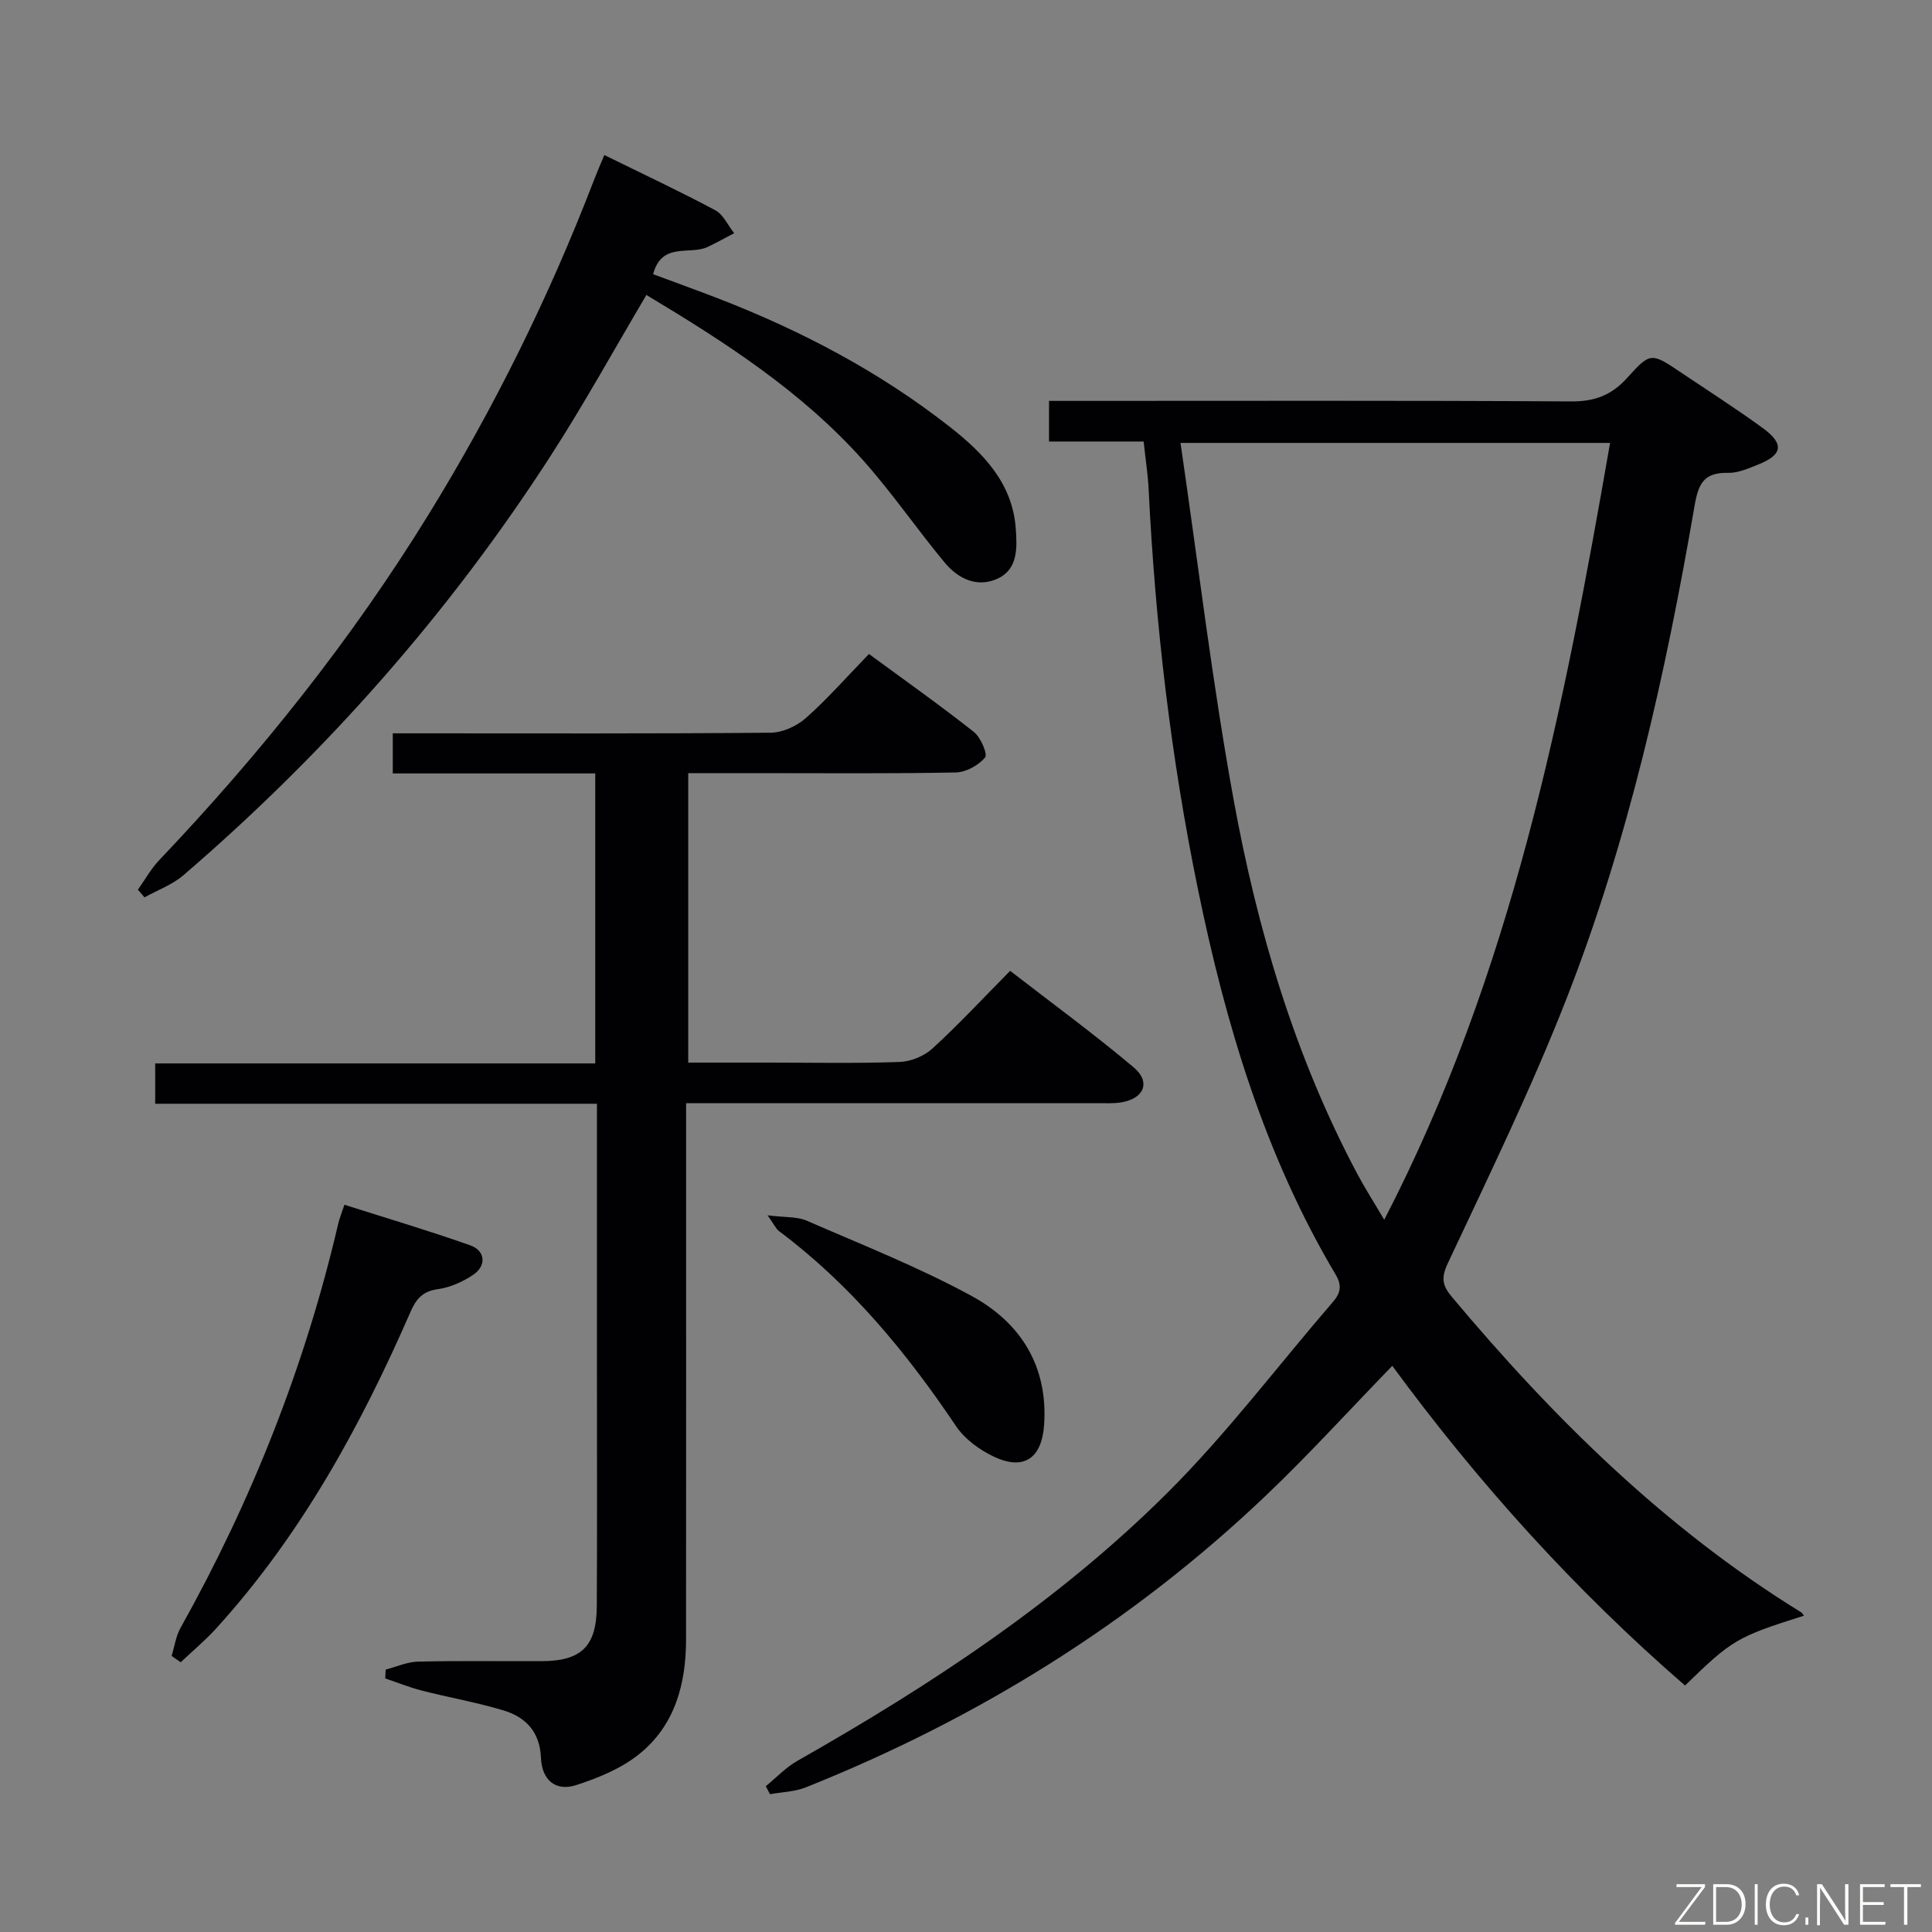 <svg enable-background="new 0 0 400 400" viewBox="0 0 400 400" xmlns="http://www.w3.org/2000/svg"><rect x="0" y="0" width="400" height="400" fill="#808080" stroke="none"/><path d="m236.78 91.41c-6.66 0-12.94 0-19.59 0 0-2.81 0-5.24 0-8.41h5.12c34.32 0 68.64-.1 102.96.11 4.91.03 8.42-1.29 11.68-4.94 4.77-5.32 4.99-5.14 11.08-1.05 5.65 3.8 11.4 7.47 16.9 11.48 4.54 3.31 4.17 5.56-.97 7.6-1.98.79-4.12 1.74-6.17 1.7-4.9-.11-6.14 2.08-6.94 6.77-6 34.87-13.7 69.39-26.64 102.4-7.26 18.52-16.02 36.48-24.47 54.51-1.42 3.02-1.09 4.61.83 6.9 21.07 25.14 44.21 47.98 72.32 65.32.25.15.4.47.6.71-13.86 4.38-14.89 4.98-24.62 14.46-22.77-19.73-42.84-41.97-60.61-66.19-8.98 9.25-17.35 18.48-26.36 27.04-27.69 26.33-59.63 46.07-95.06 60.23-2.3.92-4.94.97-7.42 1.42-.29-.55-.58-1.1-.87-1.66 2.17-1.77 4.14-3.88 6.53-5.24 27.59-15.66 54.05-33.03 76.59-55.47 12.32-12.27 22.88-26.32 34.28-39.53 1.6-1.85 1.94-3.39.57-5.7-14.7-24.74-22.78-51.89-28.51-79.82-5.62-27.37-8.84-55.07-10.21-82.98-.16-2.99-.63-5.95-1.02-9.66zm7.63.29c3.68 25.15 6.57 49.54 10.96 73.66 4.91 27.01 12.66 53.28 25.66 77.71 1.58 2.96 3.4 5.8 5.56 9.47 26.48-51.17 37.16-105.66 46.76-160.84-29.81 0-58.57 0-88.94 0z" fill="#010103"/><path d="m79.85 345.67c2.24-.58 4.46-1.6 6.71-1.65 8.49-.2 16.99-.06 25.49-.09 8.34-.03 11.47-3.04 11.51-11.45.09-16.16.03-32.32.03-48.48 0-16.49 0-32.99 0-49.48 0-1.8 0-3.59 0-6-30.73 0-60.94 0-91.46 0 0-3.04 0-5.46 0-8.35h91.11c0-20.2 0-39.92 0-60.04-14.06 0-27.83 0-41.92 0 0-2.78 0-5.19 0-8.3h5.26c24.32 0 48.65.09 72.97-.13 2.47-.02 5.4-1.36 7.29-3.03 4.47-3.96 8.44-8.49 13.07-13.27 7.45 5.48 14.73 10.62 21.72 16.14 1.42 1.12 2.9 4.62 2.32 5.3-1.38 1.62-3.95 3.05-6.07 3.09-13.66.27-27.32.14-40.98.14-4.66 0-9.32 0-14.41 0v59.93h16.26c9.16 0 18.33.19 27.48-.13 2.34-.08 5.12-1.22 6.84-2.8 5.39-4.93 10.38-10.31 16.07-16.07 8.7 6.74 17.38 13.08 25.58 19.99 3.58 3.01 2.16 6.44-2.5 7.23-1.63.28-3.32.18-4.98.18-26.32.01-52.64.01-78.97.01-1.95 0-3.9 0-6.22 0v6.12c0 34.99.02 69.97-.01 104.96-.01 9.15-2.31 17.69-9.62 23.61-3.71 3.01-8.5 4.99-13.11 6.48-4.26 1.38-7.12-1.01-7.31-5.64-.22-5.34-3.12-8.42-7.74-9.81-5.55-1.68-11.3-2.67-16.92-4.11-2.57-.66-5.06-1.67-7.58-2.52.04-.61.06-1.22.09-1.83z" fill="#010103"/><path d="m125.12 32.1c8.13 4 15.66 7.52 22.97 11.43 1.67.89 2.62 3.13 3.91 4.75-1.82.95-3.62 1.96-5.47 2.84-3.71 1.76-9.52-1.13-11.31 5.65 4.47 1.66 9.07 3.32 13.63 5.08 17.14 6.65 33.29 15.14 47.79 26.52 6.92 5.43 13.01 11.64 13.67 21.14.27 3.83.46 8.22-3.58 10.2-4.26 2.09-8.31.19-11.15-3.24-5.73-6.9-10.82-14.35-16.77-21.04-12.75-14.34-28.7-24.6-44.98-34.36-6.66 11.25-12.83 22.46-19.75 33.19-21.08 32.7-46.61 61.56-76.07 86.92-2.31 1.99-5.38 3.1-8.09 4.61-.46-.53-.91-1.06-1.37-1.59 1.46-2.04 2.69-4.3 4.4-6.1 20.94-22.03 39.81-45.65 55.77-71.56 13.55-22 24.96-45.07 34.23-69.19.58-1.52 1.23-3 2.17-5.25z" fill="#010103"/><path d="m35.53 342.85c.6-1.95.88-4.08 1.85-5.82 14.76-26.39 25.78-54.23 32.65-83.69.26-1.11.71-2.18 1.28-3.91 8.82 2.81 17.51 5.38 26.04 8.4 3.18 1.12 3.41 4.26.57 6.14-2.15 1.43-4.75 2.59-7.28 2.94-3.14.43-4.48 2.02-5.65 4.7-10.36 23.74-22.71 46.28-40.28 65.59-2.26 2.48-4.86 4.64-7.3 6.95-.62-.43-1.25-.86-1.88-1.3z" fill="#010103"/><path d="m158.92 251.62c3.66.46 6.1.24 8.08 1.1 11.5 5.01 23.24 9.64 34.22 15.63 10.07 5.5 15.78 14.47 14.95 26.65-.46 6.81-4.08 9.49-10.22 6.67-3.04-1.4-6.19-3.68-8.02-6.41-10.26-15.27-21.82-29.27-36.64-40.37-.6-.44-.93-1.24-2.37-3.27z" fill="#010103"/><g fill="#fbfcfa"><path d="m346.9 398 5.4-7.3h-5.2v-.6h5.9v.6l-5.4 7.2h5.5l-.1.6h-6.2v-.5z"/><path d="m354.7 390.1h2.8c2.3 0 3.9 1.6 3.9 4.1s-1.6 4.3-3.9 4.3h-2.8zm.6 7.8h2c2.2 0 3.3-1.6 3.3-3.6 0-1.8-1-3.6-3.3-3.6h-2z"/><path d="m363.9 390.1v8.4h-.6v-8.4h1.6z"/><path d="m372.5 396.3c-.4 1.3-1.4 2.3-3.2 2.3-2.4 0-3.7-1.9-3.7-4.3 0-2.3 1.2-4.3 3.7-4.3 1.8 0 2.9 1 3.2 2.4h-.6c-.4-1.1-1.1-1.8-2.5-1.8-2.1 0-3 1.9-3 3.7s.9 3.7 3 3.7c1.4 0 2.1-.7 2.5-1.7z"/><path d="m373.8 398.5v-1.5h.6v1.5z"/><path d="m376.2 398.5v-8.4h1c1.3 2 4.4 6.7 4.9 7.6-.1-1.2-.1-2.4-.1-3.8v-3.8h.7v8.4h-.9c-1.2-1.9-4.4-6.8-5-7.7.1 1.1 0 2.3 0 3.9v3.9h-.6z"/><path d="m390 394.4h-4.3v3.5h4.7l-.1.6h-5.2v-8.4h5.1v.6h-4.5v3.1h4.3z"/><path d="m394.2 390.7h-2.8v-.6h6.3v.6h-2.8v7.8h-.7z"/></g></svg>
